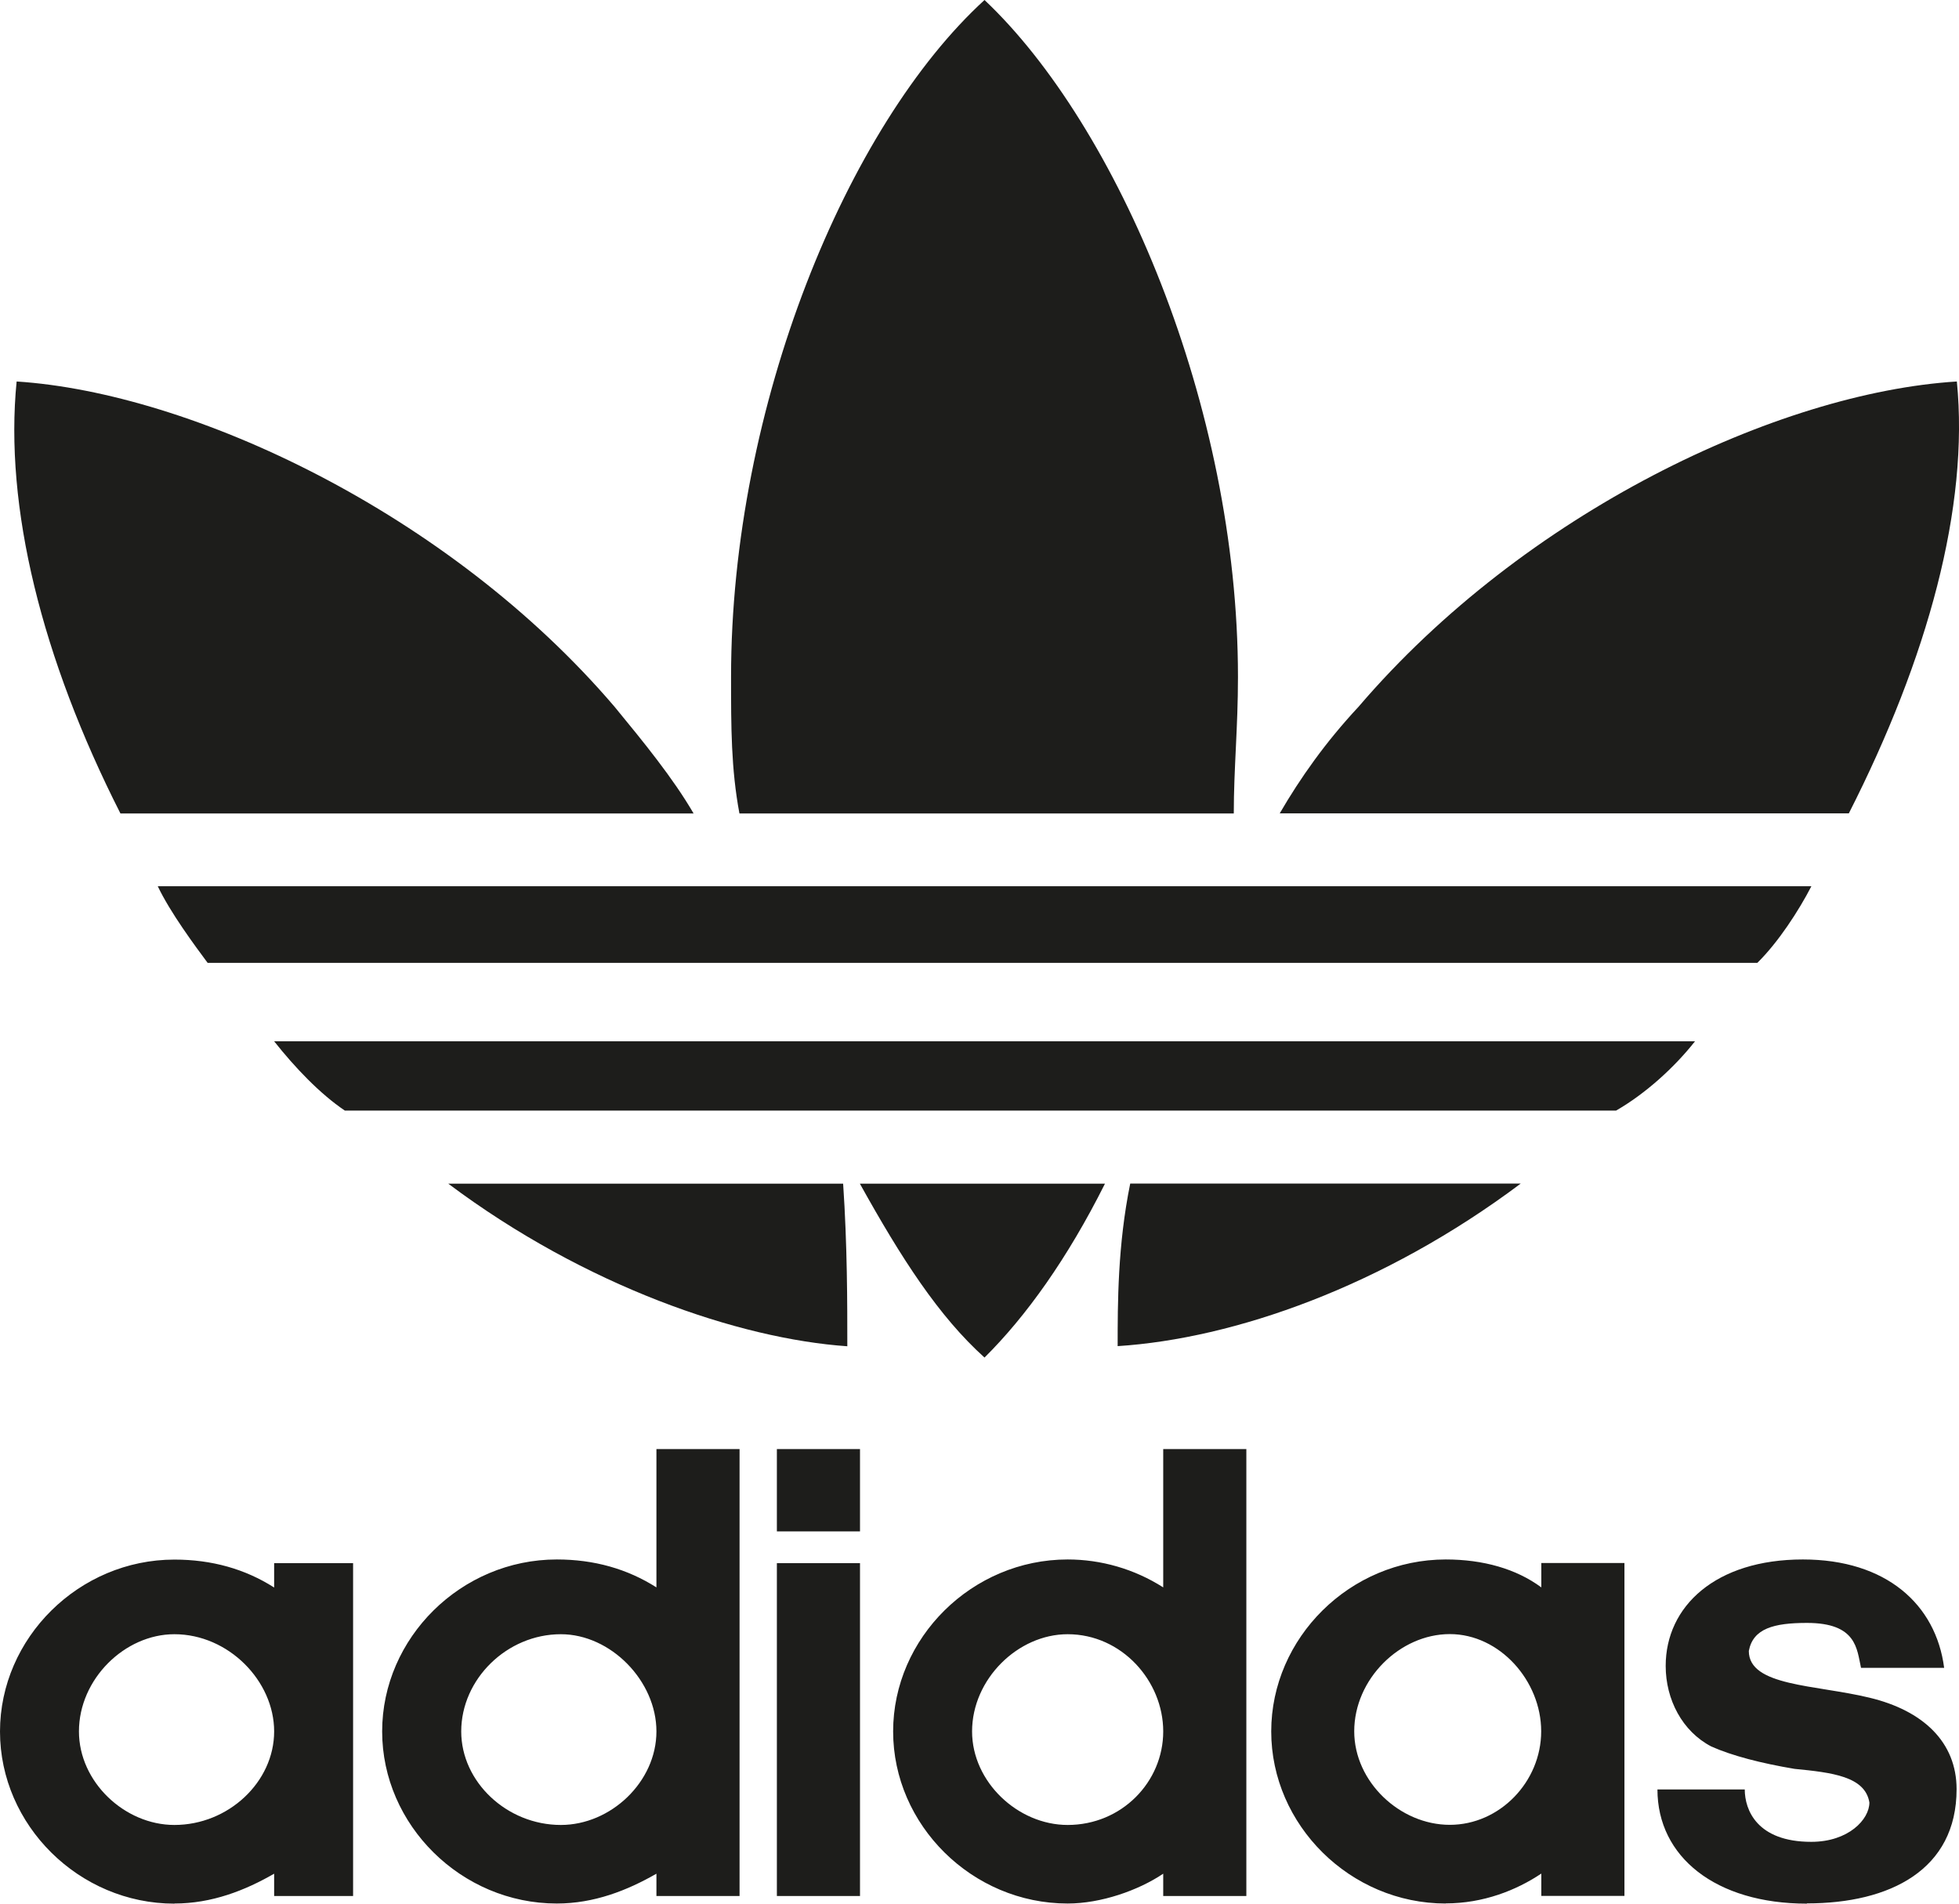 <?xml version="1.0" encoding="UTF-8"?>
<svg id="Horizontal" xmlns="http://www.w3.org/2000/svg" viewBox="0 0 154.35 150">
  <defs>
    <style>
      .cls-1 {
        fill: #1d1d1b;
      }
    </style>
  </defs>
  <path class="cls-1" d="M13.74,150c-7.52,0-13.74-6.19-13.74-13.56s6.22-13.55,13.74-13.55c2.95,0,5.57,.74,7.86,2.2v-1.92h6.22v26.23h-6.22v-1.76c-2.29,1.32-4.91,2.35-7.86,2.35m-7.52-13.56c0,3.98,3.6,7.37,7.52,7.37,4.26,0,7.86-3.39,7.86-7.37s-3.6-7.66-7.86-7.66c-3.92,0-7.52,3.54-7.52,7.66m37.65,13.56c-7.53,0-13.76-6.19-13.76-13.56s6.22-13.55,13.76-13.55c2.94,0,5.55,.74,7.85,2.2v-10.9h6.55v35.22h-6.55v-1.76c-2.3,1.32-4.91,2.35-7.85,2.35m-7.53-13.56c0,3.98,3.6,7.37,7.85,7.37,3.93,0,7.53-3.39,7.53-7.37s-3.6-7.66-7.53-7.66c-4.25,0-7.85,3.54-7.85,7.66m31.42,12.97h-6.55v-26.23h6.55v26.23Zm-6.55-35.22h6.55v6.49h-6.55v-6.49Zm30.44,0h6.55v35.22h-6.55v-1.76c-1.96,1.32-4.91,2.35-7.53,2.35-7.53,0-13.75-6.19-13.75-13.56s6.22-13.55,13.75-13.55c2.62,0,5.24,.74,7.53,2.2v-10.9Zm-15.06,22.25c0,3.98,3.61,7.37,7.53,7.37,4.26,0,7.53-3.39,7.53-7.37s-3.27-7.66-7.53-7.66c-3.92,0-7.53,3.54-7.53,7.66m37.32,13.56c-7.53,0-13.75-6.19-13.75-13.56s6.21-13.55,13.75-13.55c2.95,0,5.56,.74,7.53,2.2v-1.92h6.55v26.23h-6.55v-1.76c-1.97,1.32-4.58,2.35-7.53,2.35m-7.21-13.56c0,3.98,3.6,7.37,7.53,7.37s7.2-3.39,7.2-7.37-3.27-7.66-7.2-7.66-7.53,3.54-7.53,7.66m35.67,13.56c6.55,0,11.79-2.65,11.79-9,0-3.69-2.61-6.19-6.87-7.21-4.26-1.03-9.5-.89-9.5-3.68,.33-1.77,1.97-2.21,4.58-2.21,3.93,0,3.93,2.06,4.26,3.54h6.55c-.65-5.01-4.58-8.54-11.13-8.54-6.88,0-10.81,3.69-10.81,8.39,0,2.65,1.31,5.16,3.6,6.35,1.64,.73,3.93,1.32,6.55,1.76,2.95,.29,5.56,.59,5.9,2.65,0,1.33-1.64,3.1-4.58,3.1-4.26,0-5.24-2.5-5.24-4.13h-6.88c0,5.31,4.58,9,11.78,9m-45.16-85.9c0-3.54,.33-6.78,.33-10.76,0-21.36-9.5-43.46-19.97-53.34-10.81,9.88-19.97,31.98-19.97,53.34,0,3.98,0,7.22,.66,10.76h38.96Zm-42.56,0c-1.63-2.8-3.92-5.6-6.22-8.4C35.35,40.37,15.06,30.95,1.31,30.06c-.98,9.87,1.97,21.8,8.18,34.04H54.66Zm22.92,42.87c3.27-3.24,6.54-7.81,9.49-13.7h-19.31c3.27,5.89,6.22,10.46,9.82,13.7m-10.81-.89c0-3.38,0-7.95-.33-12.81h-31.11c10.81,8.1,22.92,12.22,31.43,12.81M154.18,30.06c-14.07,.88-34.04,10.31-47.14,25.63-2.61,2.8-4.58,5.6-6.21,8.4h44.84c6.22-12.23,9.49-24.16,8.51-34.04m-34.36,63.21h-30.77c-.99,4.86-.99,9.43-.99,12.81,9.18-.59,20.96-4.71,31.76-12.81m13.74-11.21H21.6c1.64,2.07,3.61,4.14,5.57,5.46H127.33c2.3-1.32,4.59-3.39,6.22-5.46m9.17-12.22c-.99,1.92-2.61,4.42-4.26,6.04H16.36c-.98-1.32-2.95-3.97-3.93-6.04"/>
</svg>